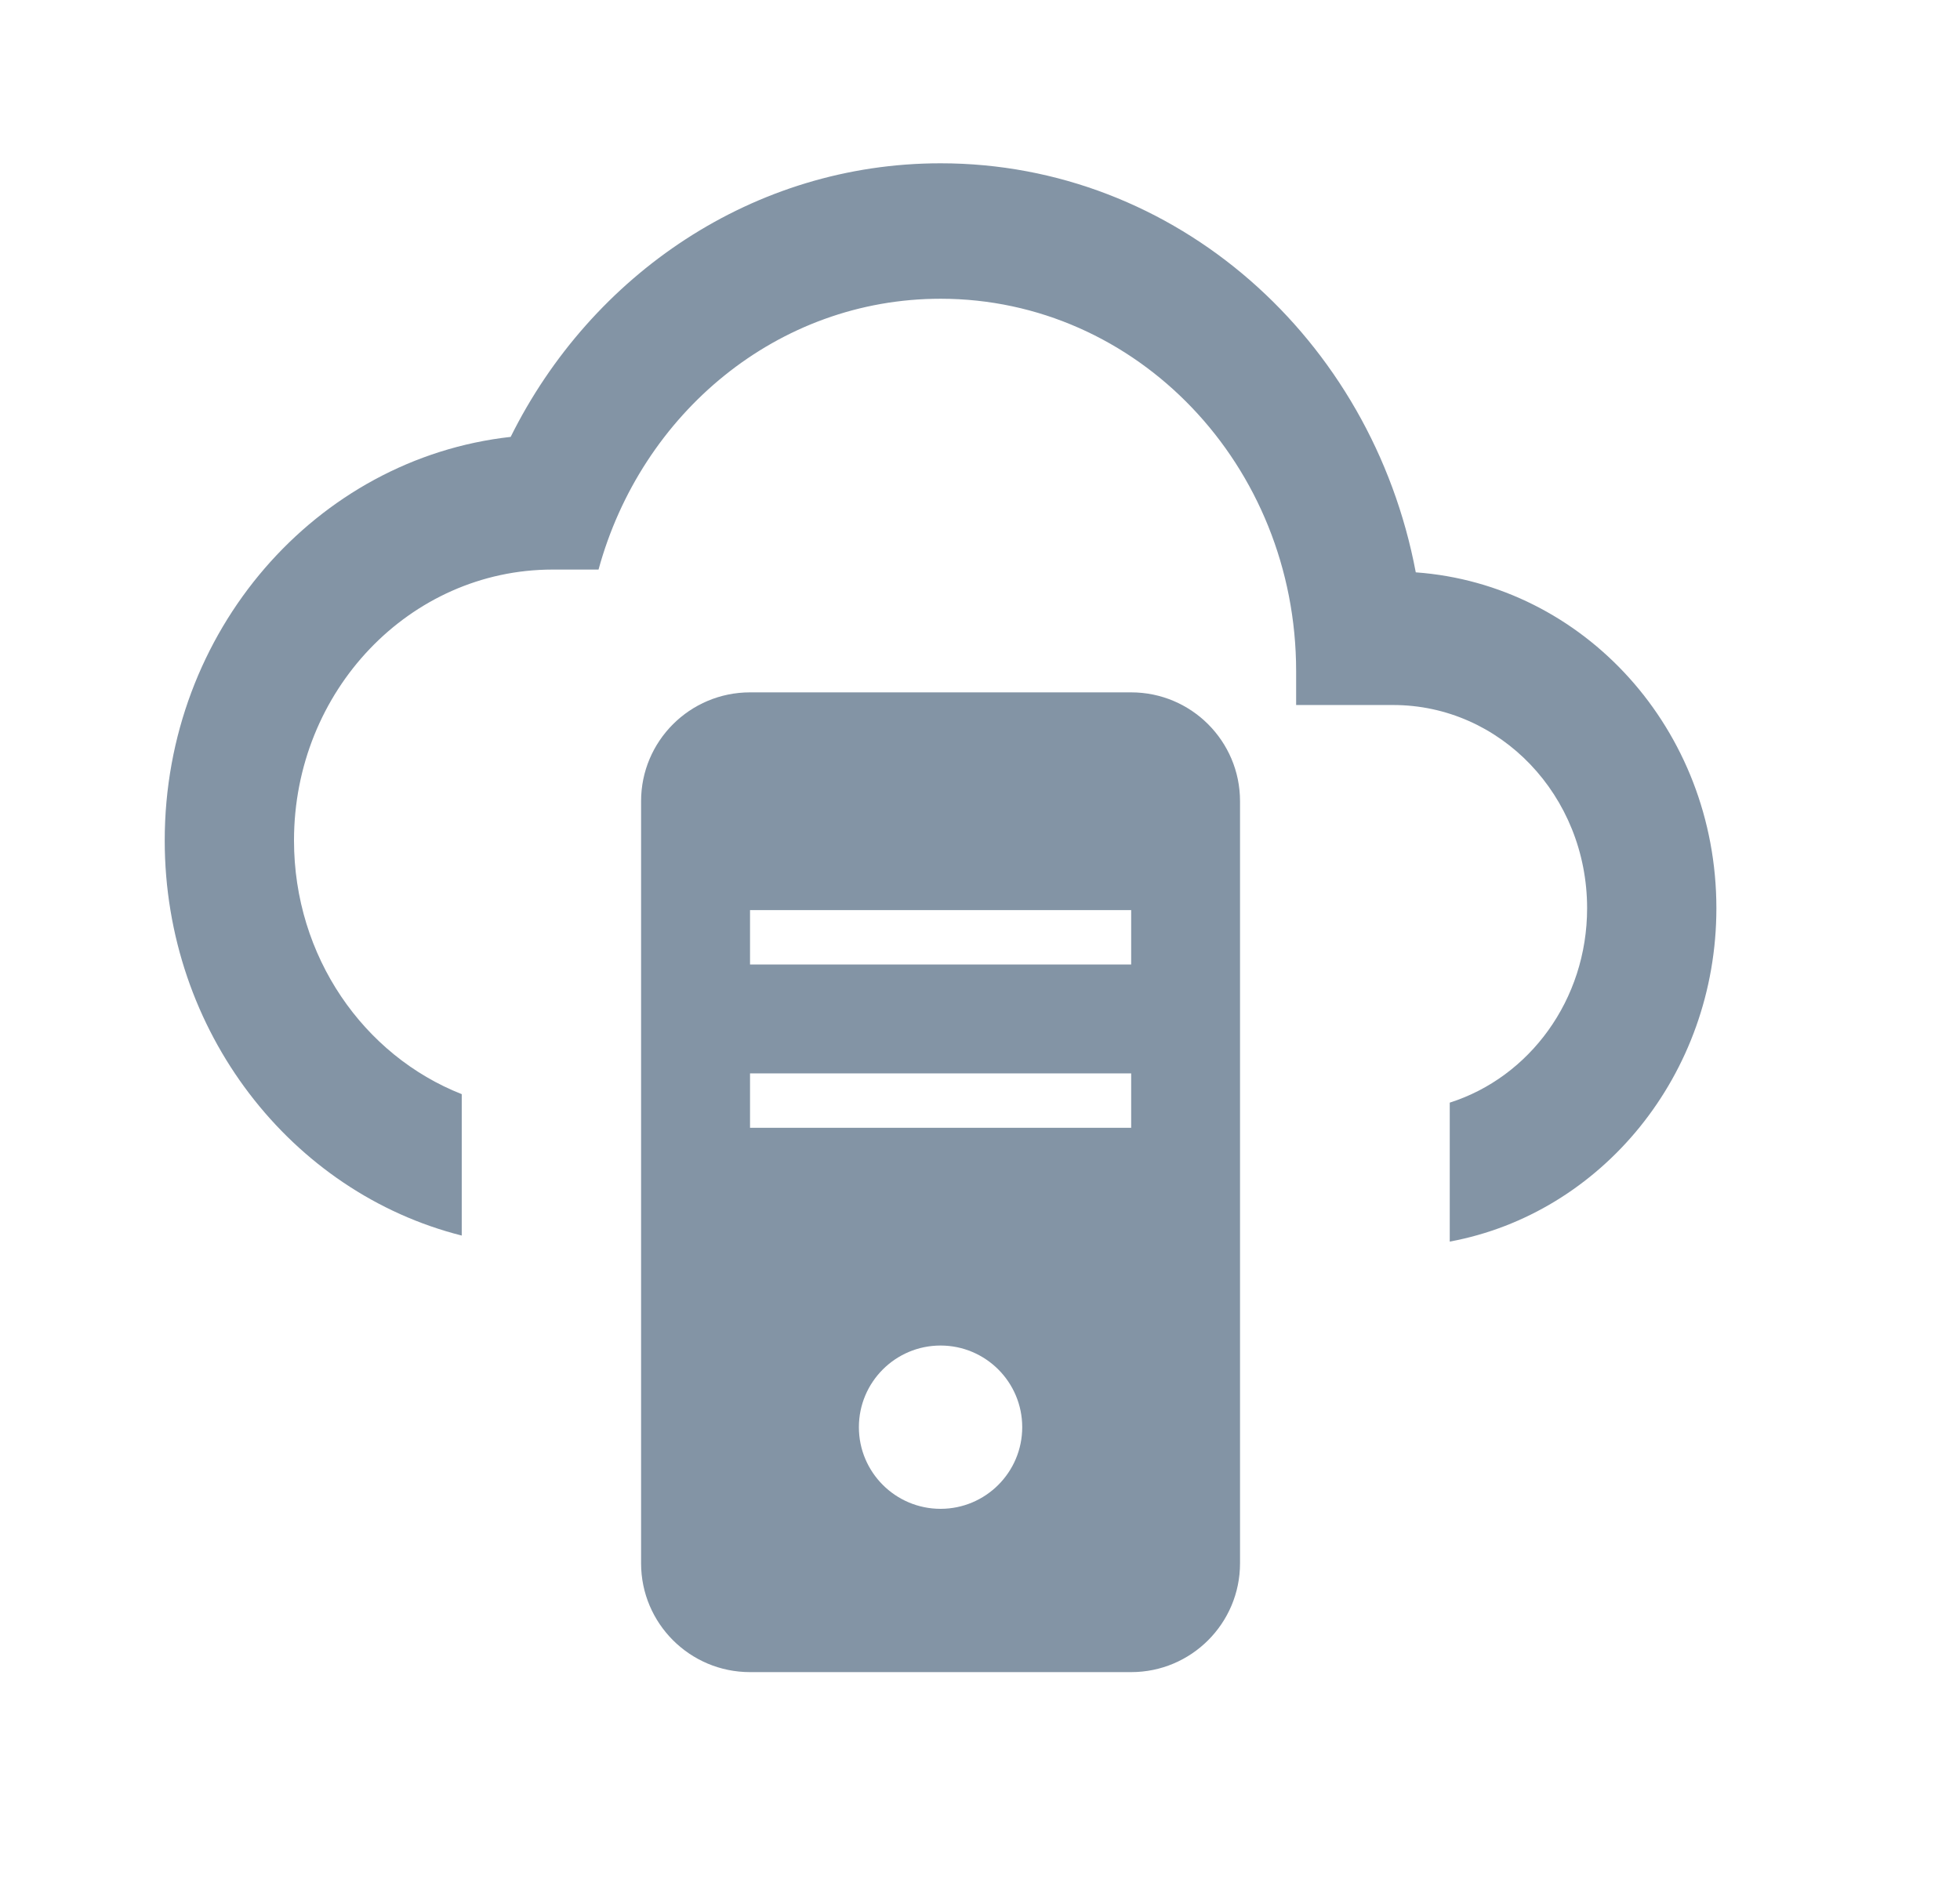 <svg width="24" height="23" viewBox="0 0 24 23" fill="none" xmlns="http://www.w3.org/2000/svg">
<path d="M11.517 2C14.399 2 16.797 4.148 17.336 7.01C19.394 7.159 21.017 8.934 21.017 11.124C21.017 13.165 19.607 14.864 17.752 15.207V13.505C18.727 13.195 19.434 12.248 19.434 11.124C19.434 9.747 18.373 8.635 17.059 8.635H15.871V8.221C15.871 5.699 13.924 3.659 11.517 3.659C9.522 3.659 7.852 5.061 7.329 6.976H6.767C5.018 6.976 3.6 8.461 3.6 10.294C3.6 11.717 4.454 12.929 5.654 13.401V15.133C3.569 14.607 2.017 12.638 2.017 10.294C2.017 7.731 3.87 5.616 6.253 5.351C7.242 3.36 9.229 2 11.517 2Z" fill="#8394A5"/>
<path fill-rule="evenodd" clip-rule="evenodd" d="M7.85 9.813C7.85 9.077 8.447 8.48 9.184 8.48H13.851C14.587 8.48 15.184 9.077 15.184 9.813V19.147C15.184 19.883 14.587 20.48 13.851 20.48H9.184C8.447 20.48 7.85 19.883 7.85 19.147V9.813ZM9.184 13.147H13.851V13.813H9.184V13.147ZM13.851 11.147H9.184V11.813H13.851V11.147ZM12.517 17.48C12.517 18.032 12.069 18.48 11.517 18.48C10.965 18.48 10.517 18.032 10.517 17.48C10.517 16.928 10.965 16.48 11.517 16.48C12.069 16.48 12.517 16.928 12.517 17.48Z" fill="#8394A5"/>
</svg>
